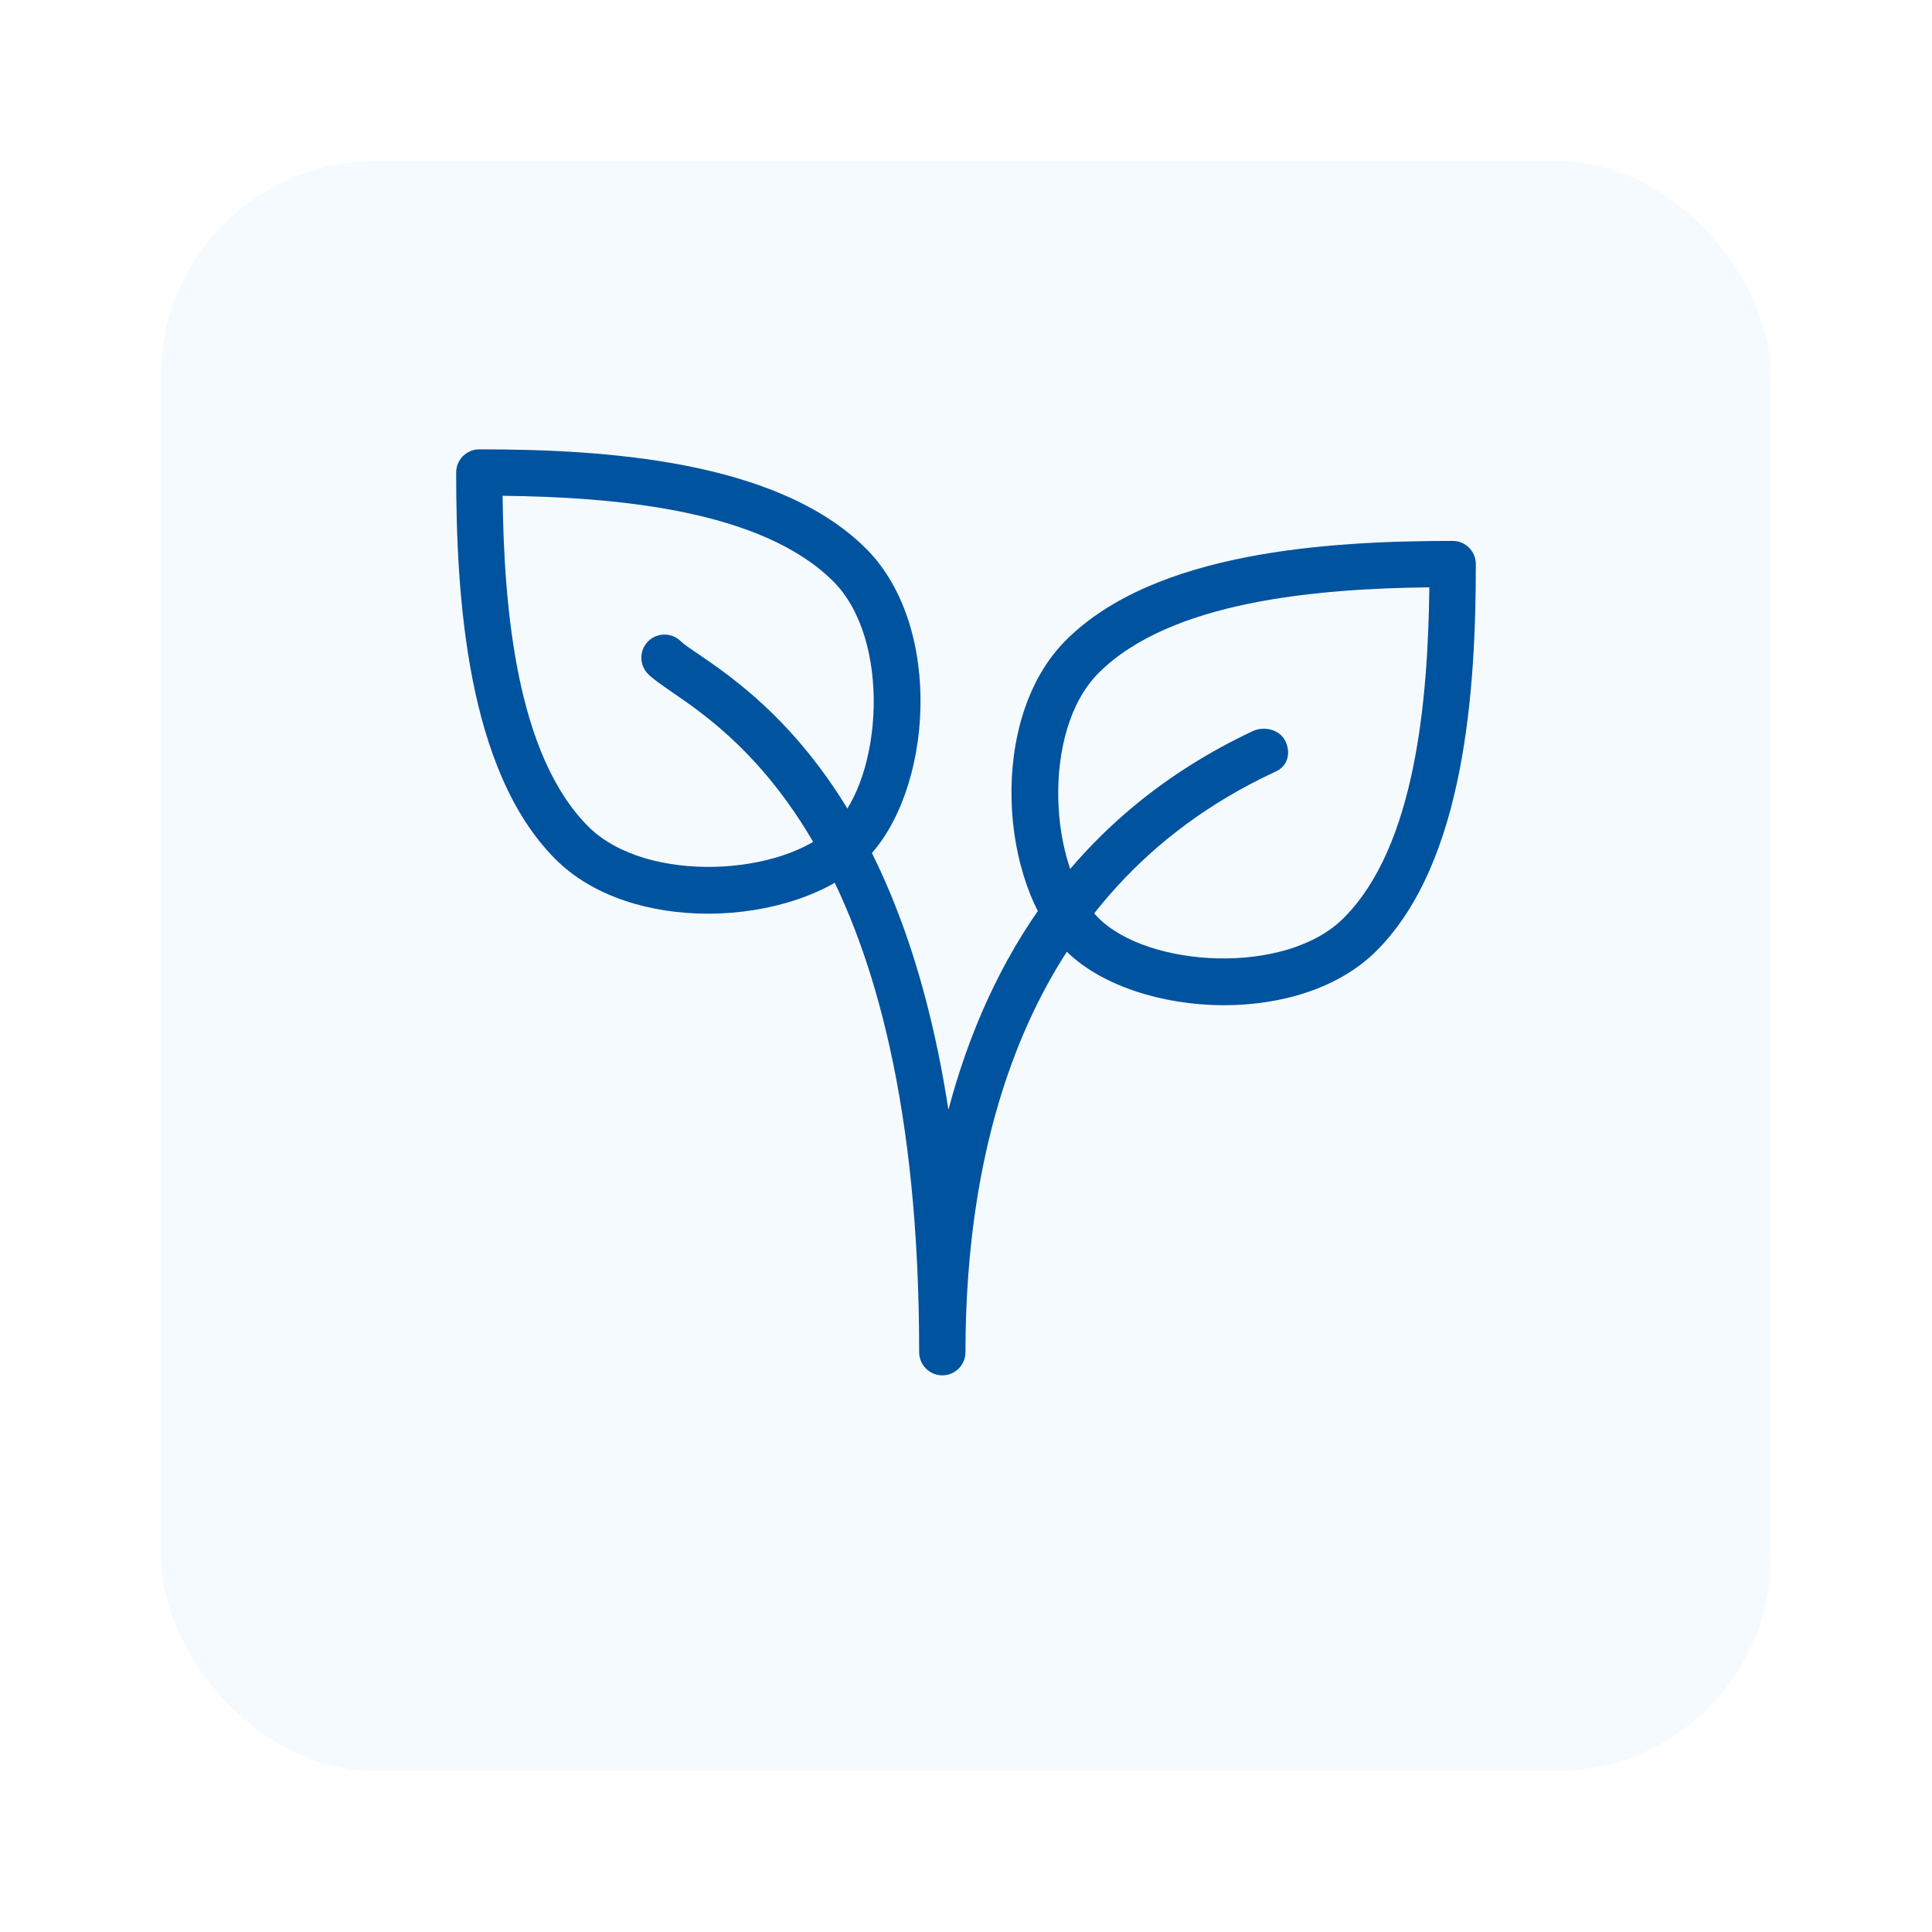 <svg width="144" height="144" viewBox="0 0 144 144" fill="none" xmlns="http://www.w3.org/2000/svg">
<g filter="url(#filter0_d_2023_186)">
<rect x="12" y="4" width="120" height="120" rx="16" fill="#F5FAFF"/>
</g>
<path d="M64.555 40.896C57.915 34.26 44.922 33.491 35.725 33.491C34.773 33.491 34 34.264 34 35.216C34 44.413 34.766 57.406 41.406 64.045C44.208 66.847 48.504 68.1 52.763 68.1C57.39 68.1 61.977 66.62 64.555 64.042C69.5 59.097 70.407 46.746 64.555 40.896ZM62.115 61.605C58.422 65.294 48.17 65.926 43.849 61.605C38.49 56.246 37.561 45.358 37.461 36.952C45.868 37.052 56.755 37.98 62.115 43.34C66.435 47.66 65.804 57.916 62.115 61.605Z" fill="#00539E"/>
<path d="M108.274 40.317C99.078 40.317 86.085 41.083 79.445 47.722C73.592 53.572 74.5 65.923 79.445 70.868C82.023 73.442 86.606 74.923 91.234 74.923C95.492 74.923 99.785 73.673 102.594 70.871C109.23 64.232 110 51.239 110 42.042C110 41.09 109.227 40.317 108.274 40.317ZM100.147 68.428C95.827 72.749 85.57 72.117 81.882 68.428C78.192 64.739 77.561 54.483 81.882 50.162C87.241 44.803 98.129 43.875 106.535 43.775C106.435 52.184 105.507 63.072 100.147 68.428Z" fill="#00539E"/>
<path d="M95.813 55.252C95.406 54.386 94.24 54.089 93.38 54.49C80.146 60.712 73.644 71.561 70.69 82.715C67.036 59 56.465 51.77 51.983 48.702C51.424 48.319 50.989 48.04 50.747 47.802C50.074 47.129 48.98 47.129 48.307 47.802C47.635 48.475 47.635 49.569 48.307 50.242C48.649 50.58 49.239 51.004 50.036 51.549C55.089 55.004 68.509 64.187 68.509 100.784C68.509 101.736 69.282 102.51 70.235 102.51C71.187 102.51 71.96 101.736 71.96 100.788C71.96 86 75.932 66.506 94.85 57.616C94.85 57.613 95.13 57.482 95.13 57.482C95.989 57.074 96.22 56.115 95.813 55.252Z" fill="#00539E"/>
<defs>
<filter id="filter0_d_2023_186" x="0" y="0" width="144" height="144" filterUnits="userSpaceOnUse" color-interpolation-filters="sRGB">
<feFlood flood-opacity="0" result="BackgroundImageFix"/>
<feColorMatrix in="SourceAlpha" type="matrix" values="0 0 0 0 0 0 0 0 0 0 0 0 0 0 0 0 0 0 127 0" result="hardAlpha"/>
<feMorphology radius="4" operator="erode" in="SourceAlpha" result="effect1_dropShadow_2023_186"/>
<feOffset dy="8"/>
<feGaussianBlur stdDeviation="8"/>
<feComposite in2="hardAlpha" operator="out"/>
<feColorMatrix type="matrix" values="0 0 0 0 0.082 0 0 0 0 0.082 0 0 0 0 0.082 0 0 0 0.1 0"/>
<feBlend mode="normal" in2="BackgroundImageFix" result="effect1_dropShadow_2023_186"/>
<feBlend mode="normal" in="SourceGraphic" in2="effect1_dropShadow_2023_186" result="shape"/>
</filter>
</defs>
</svg>
